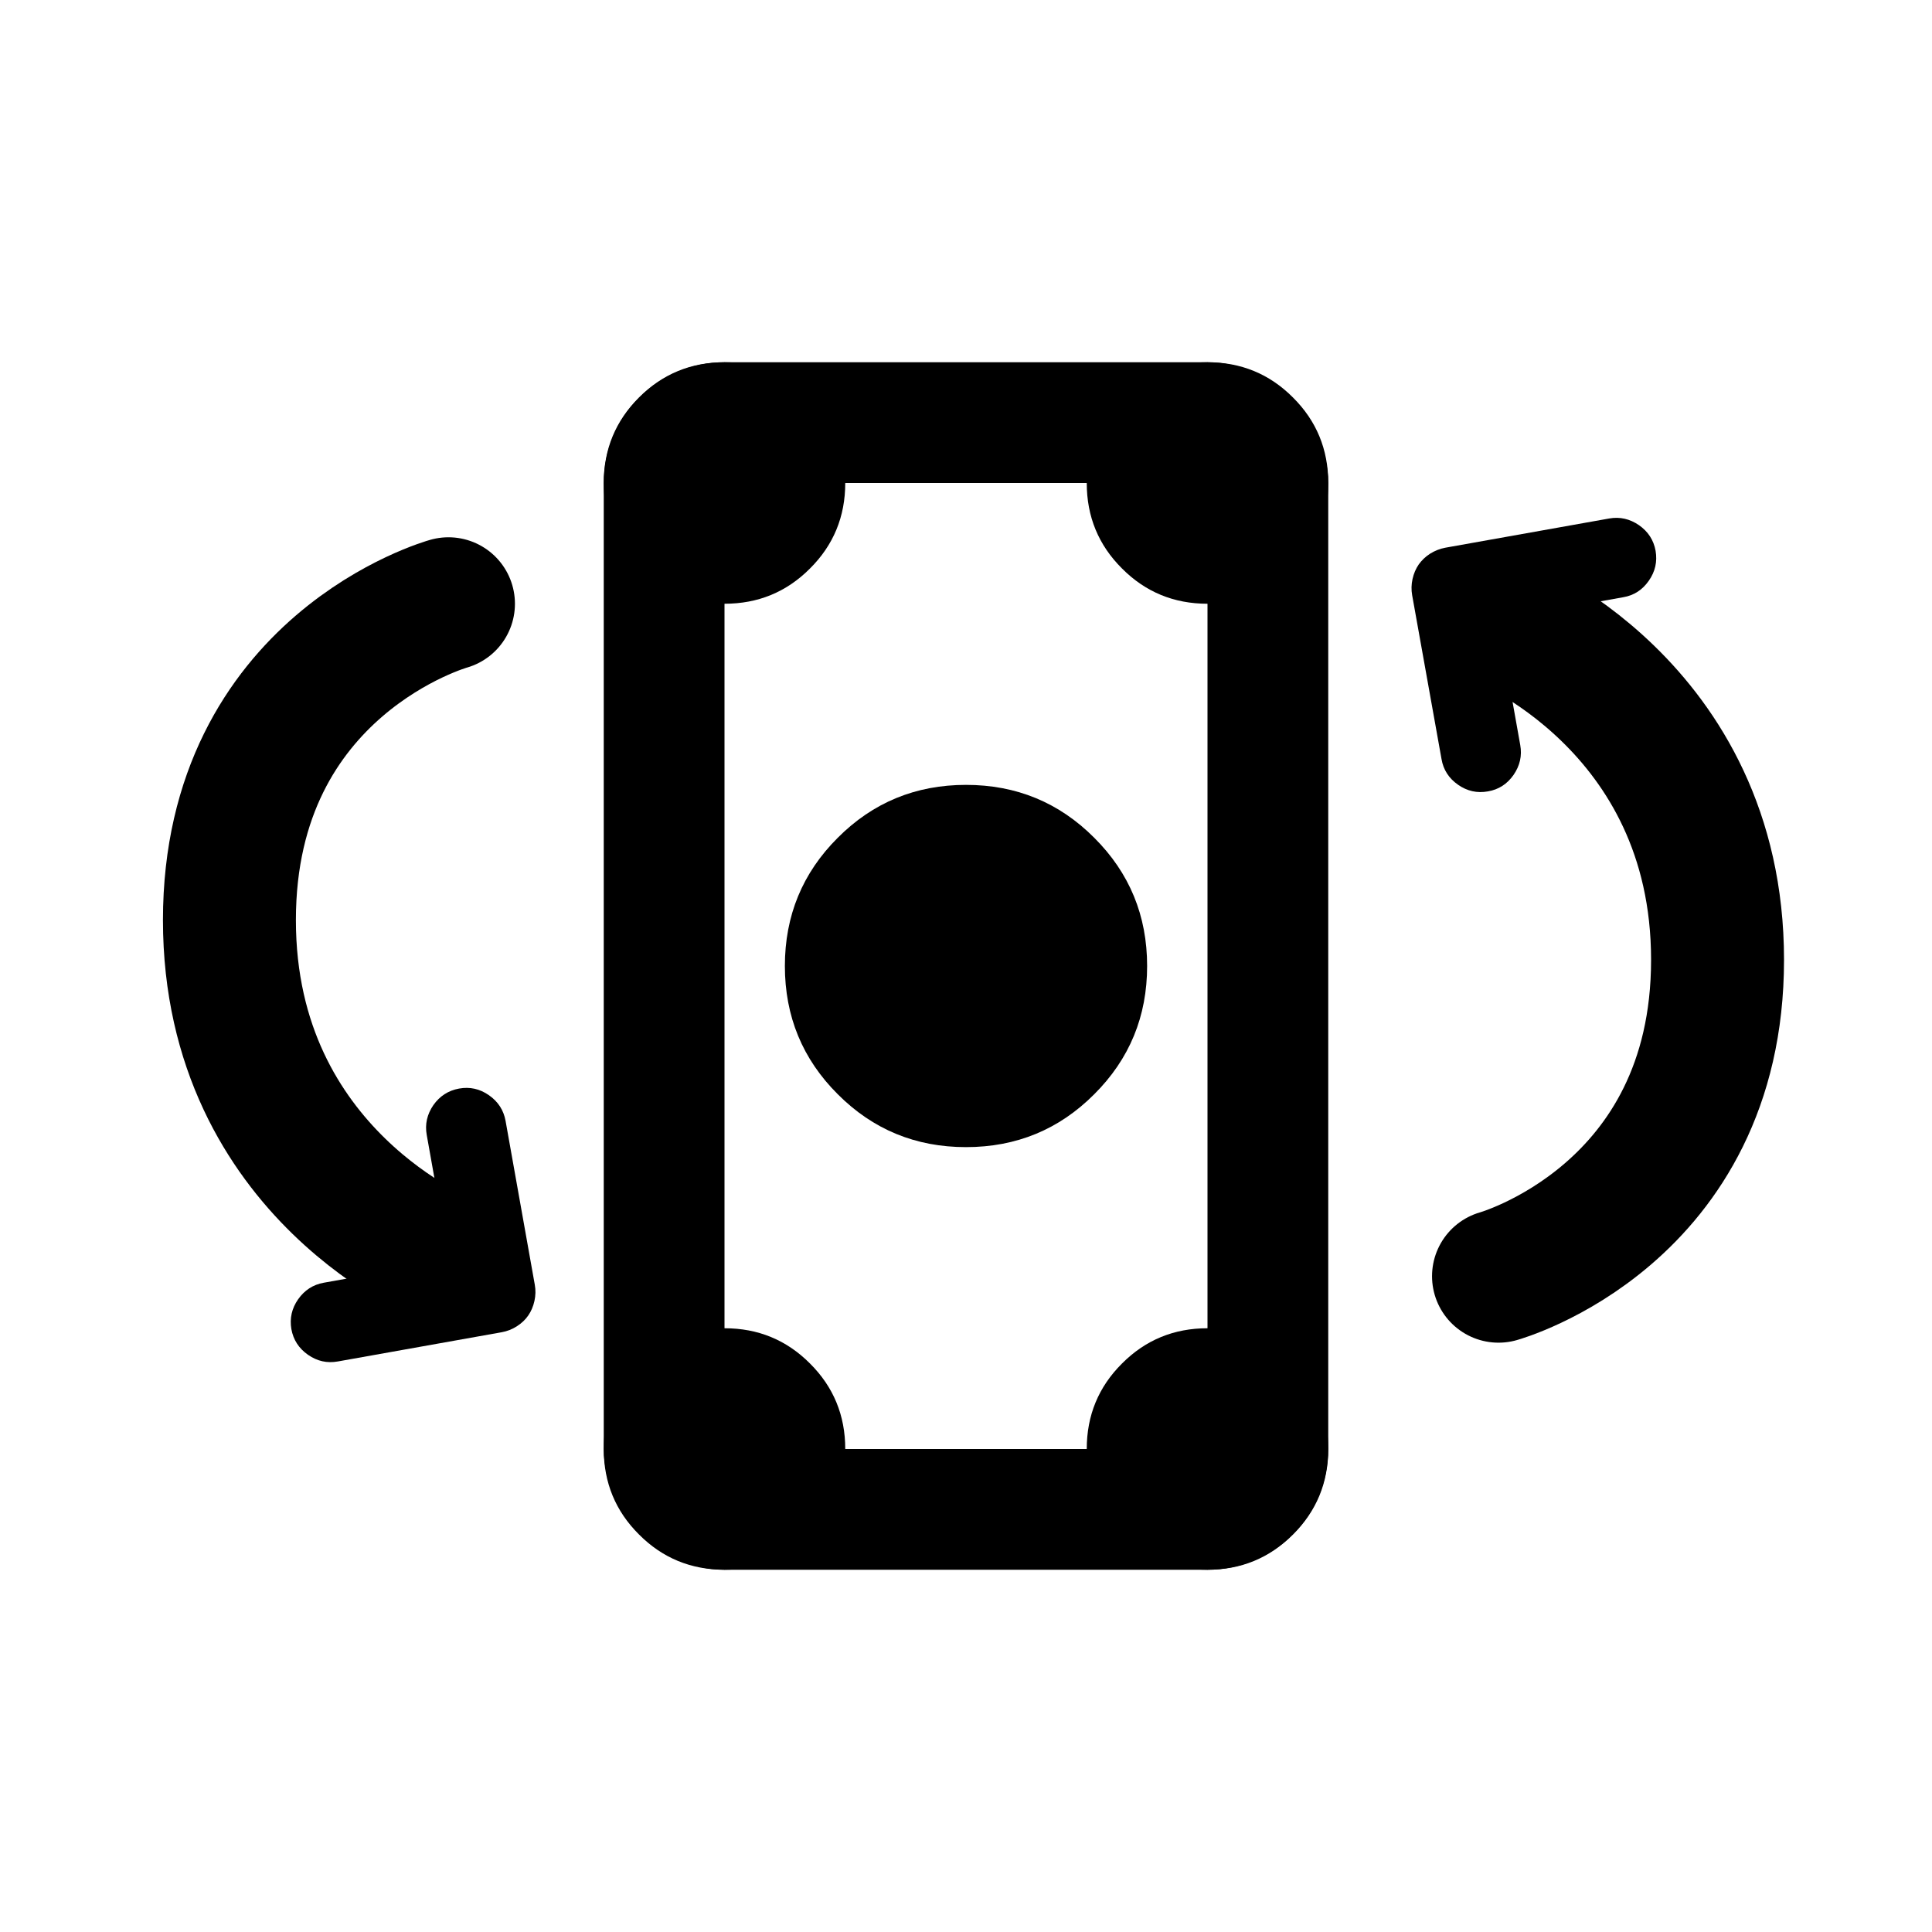 <svg width="16" height="16" viewBox="0 0 16 16" fill="none" xmlns="http://www.w3.org/2000/svg">
<path d="M9.062 9.062C9.354 8.771 9.5 8.417 9.5 8C9.5 7.583 9.354 7.229 9.062 6.938C8.771 6.646 8.417 6.5 8 6.5C7.583 6.5 7.229 6.646 6.938 6.938C6.646 7.229 6.5 7.583 6.5 8C6.5 8.417 6.646 8.771 6.938 9.062C7.229 9.354 7.583 9.5 8 9.5C8.417 9.5 8.771 9.354 9.062 9.062Z" fill="black"/>
<path d="M6.708 4.708C6.903 4.514 7 4.278 7 4C7 3.722 6.903 3.486 6.708 3.292C6.514 3.097 6.278 3 6 3C5.722 3 5.486 3.097 5.292 3.292C5.097 3.486 5 3.722 5 4C5 4.278 5.097 4.514 5.292 4.708C5.486 4.903 5.722 5 6 5C6.278 5 6.514 4.903 6.708 4.708Z" fill="black"/>
<path d="M10.708 4.708C10.903 4.514 11 4.278 11 4C11 3.722 10.903 3.486 10.708 3.292C10.514 3.097 10.278 3 10 3C9.722 3 9.486 3.097 9.292 3.292C9.097 3.486 9 3.722 9 4C9 4.278 9.097 4.514 9.292 4.708C9.486 4.903 9.722 5 10 5C10.278 5 10.514 4.903 10.708 4.708Z" fill="black"/>
<path d="M10.708 12.708C10.903 12.514 11 12.278 11 12C11 11.722 10.903 11.486 10.708 11.292C10.514 11.097 10.278 11 10 11C9.722 11 9.486 11.097 9.292 11.292C9.097 11.486 9 11.722 9 12C9 12.278 9.097 12.514 9.292 12.708C9.486 12.903 9.722 13 10 13C10.278 13 10.514 12.903 10.708 12.708Z" fill="black"/>
<path d="M6.708 12.708C6.903 12.514 7 12.278 7 12C7 11.722 6.903 11.486 6.708 11.292C6.514 11.097 6.278 11 6 11C5.722 11 5.486 11.097 5.292 11.292C5.097 11.486 5 11.722 5 12C5 12.278 5.097 12.514 5.292 12.708C5.486 12.903 5.722 13 6 13C6.278 13 6.514 12.903 6.708 12.708Z" fill="black"/>
<path d="M3.714 10.442C3.714 10.442 1.9 9.736 1.9 7.62C1.9 5.504 3.714 5 3.714 5" stroke="black" stroke-width="1.101" stroke-linecap="round"/>
<path d="M3.719 10.438L3.534 9.399C3.518 9.31 3.537 9.228 3.589 9.152C3.642 9.077 3.713 9.031 3.802 9.015C3.891 8.999 3.973 9.017 4.049 9.07C4.125 9.123 4.171 9.194 4.187 9.283L4.429 10.64C4.437 10.684 4.436 10.729 4.426 10.774C4.416 10.819 4.399 10.859 4.375 10.894C4.351 10.929 4.319 10.959 4.28 10.984C4.241 11.009 4.199 11.025 4.155 11.033L2.798 11.275C2.709 11.291 2.627 11.273 2.551 11.22C2.475 11.167 2.429 11.096 2.413 11.007C2.398 10.918 2.416 10.836 2.469 10.76C2.522 10.685 2.592 10.639 2.681 10.623L3.719 10.438Z" fill="black"/>
<path d="M12.41 5.127C12.41 5.127 14.224 5.832 14.224 7.949C14.224 10.065 12.41 10.569 12.41 10.569" stroke="black" stroke-width="1.101" stroke-linecap="round"/>
<path d="M12.405 5.132L12.59 6.17C12.606 6.259 12.587 6.341 12.535 6.417C12.482 6.493 12.411 6.539 12.322 6.554C12.233 6.57 12.151 6.552 12.075 6.499C11.999 6.446 11.953 6.375 11.938 6.286L11.695 4.93C11.687 4.885 11.688 4.84 11.698 4.795C11.708 4.75 11.725 4.71 11.749 4.675C11.774 4.64 11.805 4.61 11.844 4.585C11.883 4.561 11.925 4.544 11.969 4.536L13.326 4.294C13.415 4.278 13.497 4.297 13.573 4.349C13.649 4.402 13.695 4.473 13.711 4.562C13.726 4.651 13.708 4.733 13.655 4.809C13.602 4.885 13.532 4.931 13.443 4.946L12.405 5.132Z" fill="black"/>
<rect x="5.5" y="3.5" width="5" height="9" rx="0.5" stroke="black"/>
</svg>
